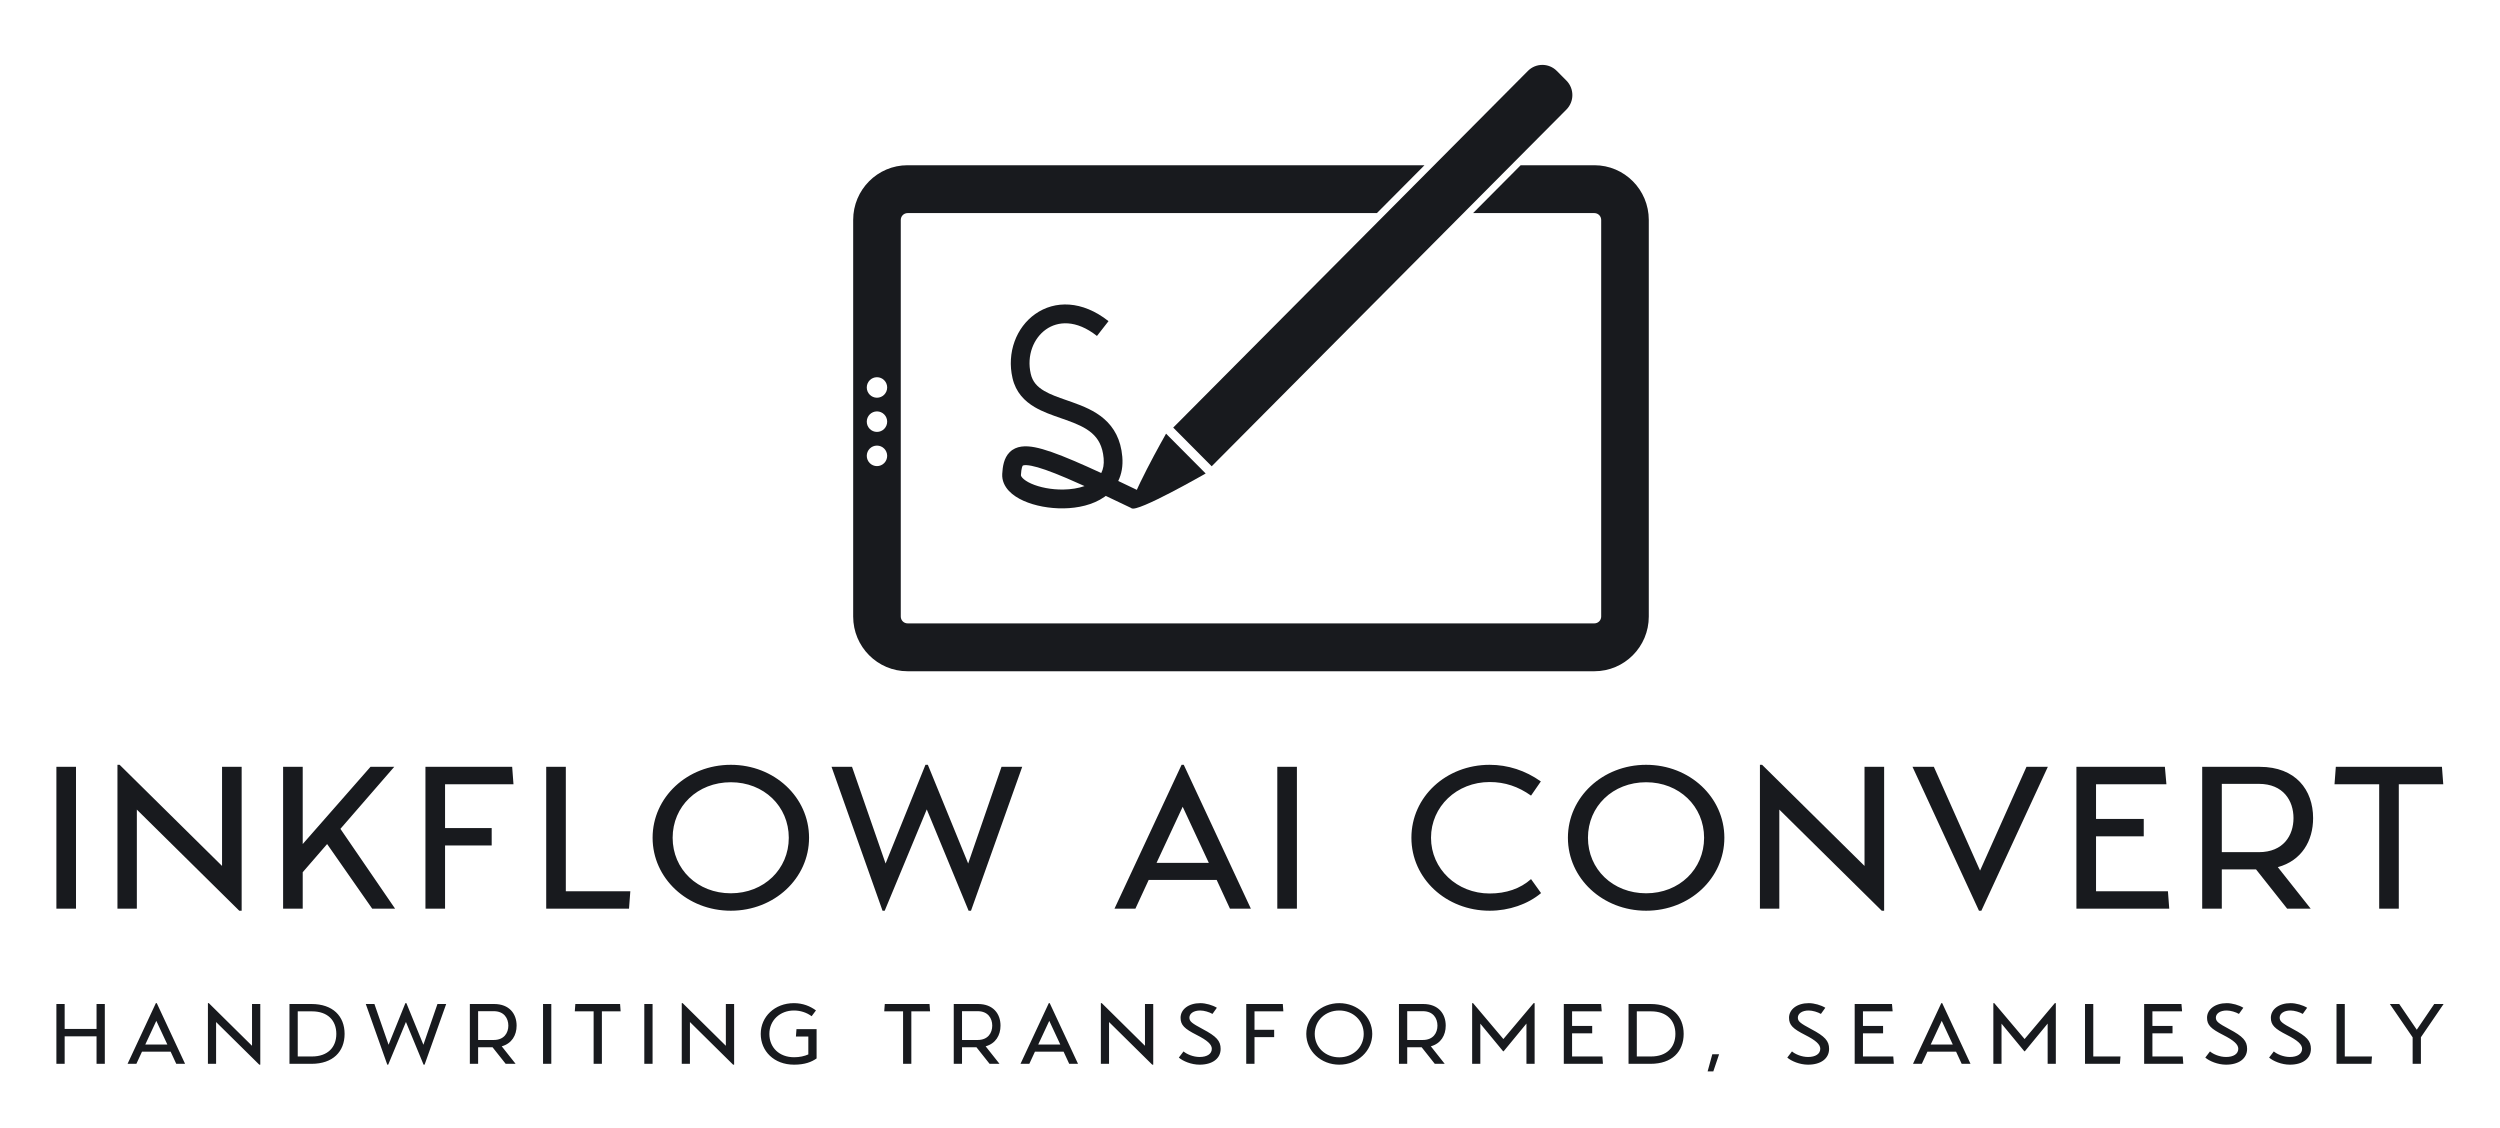 <svg width="1064" height="480" viewBox="0 0 1064 480" fill="none" xmlns="http://www.w3.org/2000/svg">
<path d="M24 386.741V326.364H32.346V386.741H24ZM94.502 326.364H102.849V387.603H101.829L58.242 344.564V386.741H49.988V325.502H50.915L94.502 368.542V326.364ZM158.42 386.741L139.223 359.227L128.837 371.216V386.741H120.49V326.364H128.837V359.227L157.678 326.364H167.787L144.88 352.758L168.158 386.741H158.42ZM189.416 333.782V352.413H209.262V359.83H189.416V386.741H181.07V326.364H217.98L218.536 333.782H189.416ZM240.814 379.323H268.265L267.709 386.741H232.468V326.364H240.814V379.323ZM311.038 387.603C292.491 387.603 277.745 373.803 277.745 356.553C277.745 339.302 292.491 325.502 311.038 325.502C329.586 325.502 344.332 339.302 344.332 356.553C344.332 373.803 329.586 387.603 311.038 387.603ZM311.038 380.186C325.135 380.186 335.707 369.922 335.707 356.553C335.707 343.184 325.135 332.92 311.038 332.92C296.849 332.92 286.277 343.184 286.277 356.553C286.277 369.922 296.849 380.186 311.038 380.186ZM353.905 326.364H362.622L376.904 367.507L393.875 325.502H394.895L412.052 367.507L426.241 326.364H435.051L413.258 387.603H412.237L394.432 344.477L376.533 387.603H375.606L353.905 326.364ZM523.473 386.741L517.816 374.493H488.882L483.224 386.741H474.322L502.885 325.502H503.812L532.376 386.741H523.473ZM492.22 367.248H514.477L503.349 343.356L492.22 367.248ZM543.618 386.741V326.364H551.965V386.741H543.618ZM600.694 356.553C600.694 339.13 615.44 325.502 633.988 325.502C641.778 325.502 649.197 327.917 655.781 332.575L651.608 338.612C646.137 334.731 640.479 332.833 633.988 332.833C619.984 332.833 609.041 343.27 609.041 356.553C609.041 369.836 620.077 380.272 633.988 380.272C641.036 380.272 647.064 378.202 651.608 374.148L655.874 380.1C650.217 384.843 642.241 387.603 633.988 387.603C615.44 387.603 600.694 373.889 600.694 356.553ZM700.595 387.603C682.047 387.603 667.302 373.803 667.302 356.553C667.302 339.302 682.047 325.502 700.595 325.502C719.143 325.502 733.888 339.302 733.888 356.553C733.888 373.803 719.143 387.603 700.595 387.603ZM700.595 380.186C714.691 380.186 725.264 369.922 725.264 356.553C725.264 343.184 714.691 332.92 700.595 332.92C686.406 332.92 675.834 343.184 675.834 356.553C675.834 369.922 686.406 380.186 700.595 380.186ZM793.54 326.364H801.887V387.603H800.867L757.279 344.564V386.741H749.026V325.502H749.953L793.54 368.542V326.364ZM813.964 326.364H823.052L842.713 370.526L862.466 326.364H871.555L843.269 387.603H842.249L813.964 326.364ZM922.675 379.323L923.231 386.741H883.724V326.364H921.376L922.025 333.782H892.071V348.531H912.381V355.949H892.071V379.323H922.675ZM984.46 348.186C984.46 357.933 979.544 366.299 969.436 369.059L983.439 386.741H973.424L960.162 370.008H945.602V386.741H937.255V326.364H961.739C977.04 326.364 984.46 336.197 984.46 348.186ZM945.602 333.61V362.677H961.368C971.847 362.677 976.113 355.518 976.113 348.186C976.113 340.855 971.847 333.61 961.368 333.61H945.602ZM1039.85 333.782H1020.93V386.741H1012.58V333.782H993.569L994.125 326.364H1039.29L1039.85 333.782Z" fill="#181A1E"/>
<path d="M41.089 427.304H44.608V452.763H41.089V441.052H27.519V452.763H24V427.304H27.519V437.924H41.089V427.304ZM75.015 452.763L72.63 447.598H60.429L58.044 452.763H54.289L66.334 426.94H66.725L78.769 452.763H75.015ZM61.837 444.543H71.222L66.529 434.469L61.837 444.543ZM107.26 427.304H110.779V453.126H110.349L91.97 434.978V452.763H88.49V426.94H88.88L107.26 445.089V427.304ZM132.583 427.304C141.655 427.304 146.661 432.469 146.661 440.033C146.661 447.598 141.655 452.763 132.583 452.763H123.198V427.304H132.583ZM132.778 449.635C139.426 449.635 143.141 445.78 143.141 440.033C143.141 434.251 139.426 430.432 132.778 430.432H126.717V449.635H132.778ZM155.677 427.304H159.353L165.375 444.652L172.531 426.94H172.961L180.196 444.652L186.179 427.304H189.894L180.704 453.126H180.274L172.766 434.942L165.219 453.126H164.828L155.677 427.304ZM219.87 436.506C219.87 440.615 217.798 444.143 213.535 445.307L219.44 452.763H215.217L209.625 445.707H203.486V452.763H199.966V427.304H210.29C216.742 427.304 219.87 431.45 219.87 436.506ZM203.486 430.359V442.616H210.133C214.552 442.616 216.351 439.597 216.351 436.506C216.351 433.414 214.552 430.359 210.133 430.359H203.486ZM231.116 452.763V427.304H234.635V452.763H231.116ZM264.143 430.432H256.165V452.763H252.646V430.432H244.63L244.864 427.304H263.908L264.143 430.432ZM274.215 452.763V427.304H277.735V452.763H274.215ZM308.923 427.304H312.443V453.126H312.013L293.634 434.978V452.763H290.153V426.94H290.544L308.923 445.089V427.304ZM347.542 437.997V450.471C345.431 451.963 342.537 453.126 337.962 453.126C329.359 453.126 323.767 447.307 323.767 440.033C323.767 432.76 329.671 426.94 337.883 426.94C341.677 426.94 344.805 428.213 347.269 430.032L345.431 432.505C343.28 430.905 340.621 430.068 337.883 430.068C332.018 430.068 327.443 434.214 327.443 440.033C327.443 445.853 331.666 449.962 337.962 449.962C340.347 449.962 342.38 449.489 344.023 448.762V441.161H338.744L338.978 437.997H347.542ZM395.842 430.432H387.865V452.763H384.346V430.432H376.329L376.564 427.304H395.608L395.842 430.432ZM425.819 436.506C425.819 440.615 423.747 444.143 419.484 445.307L425.389 452.763H421.166L415.574 445.707H409.434V452.763H405.915V427.304H416.238C422.691 427.304 425.819 431.45 425.819 436.506ZM409.434 430.359V442.616H416.082C420.501 442.616 422.3 439.597 422.3 436.506C422.3 433.414 420.501 430.359 416.082 430.359H409.434ZM455.053 452.763L452.667 447.598H440.467L438.081 452.763H434.327L446.372 426.94H446.763L458.807 452.763H455.053ZM441.875 444.543H451.26L446.567 434.469L441.875 444.543ZM487.298 427.304H490.817V453.126H490.387L472.008 434.978V452.763H468.527V426.94H468.918L487.298 445.089V427.304ZM501.711 450.108C503.431 451.599 506.99 453.126 510.548 453.126C516.023 453.126 519.503 450.508 519.503 446.398C519.503 443.052 517.783 441.088 511.839 437.96C507.302 435.524 506.208 434.723 506.208 433.123C506.208 431.414 507.928 430.068 510.822 430.068C512.503 430.068 514.732 430.759 516.023 431.523L517.9 428.904C516.062 427.777 513.168 426.94 510.861 426.94C505.817 426.94 502.454 429.632 502.454 433.16C502.454 436.287 504.135 437.851 509.297 440.47C513.872 442.797 515.749 444.507 515.749 446.362C515.749 448.544 513.716 449.853 510.548 449.853C507.811 449.853 505.074 448.653 503.705 447.489L501.711 450.108ZM533.916 430.432V438.288H542.285V441.415H533.916V452.763H530.397V427.304H545.96L546.195 430.432H533.916ZM569.993 453.126C562.172 453.126 555.955 447.307 555.955 440.033C555.955 432.76 562.172 426.94 569.993 426.94C577.814 426.94 584.032 432.76 584.032 440.033C584.032 447.307 577.814 453.126 569.993 453.126ZM569.993 449.999C575.937 449.999 580.395 445.671 580.395 440.033C580.395 434.396 575.937 430.068 569.993 430.068C564.01 430.068 559.552 434.396 559.552 440.033C559.552 445.671 564.01 449.999 569.993 449.999ZM615.299 436.506C615.299 440.615 613.226 444.143 608.964 445.307L614.869 452.763H610.645L605.053 445.707H598.914V452.763H595.395V427.304H605.718C612.17 427.304 615.299 431.45 615.299 436.506ZM598.914 430.359V442.616H605.562C609.981 442.616 611.779 439.597 611.779 436.506C611.779 433.414 609.981 430.359 605.562 430.359H598.914ZM652.705 426.94H653.136V452.763H649.655V435.633L639.957 447.416H639.723L630.025 435.669V452.763H626.544V426.94H626.935L639.84 442.216L652.705 426.94ZM681.978 449.635L682.213 452.763H665.554V427.304H681.431L681.704 430.432H669.074V436.651H677.638V439.779H669.074V449.635H681.978ZM702.492 427.304C711.564 427.304 716.569 432.469 716.569 440.033C716.569 447.598 711.564 452.763 702.492 452.763H693.106V427.304H702.492ZM702.687 449.635C709.335 449.635 713.05 445.78 713.05 440.033C713.05 434.251 709.335 430.432 702.687 430.432H696.626V449.635H702.687ZM728.753 448.689H731.647L729.183 456H726.759L728.753 448.689ZM760.668 450.108C762.389 451.599 765.948 453.126 769.506 453.126C774.981 453.126 778.461 450.508 778.461 446.398C778.461 443.052 776.74 441.088 770.797 437.96C766.26 435.524 765.165 434.723 765.165 433.123C765.165 431.414 766.886 430.068 769.78 430.068C771.461 430.068 773.69 430.759 774.981 431.523L776.858 428.904C775.02 427.777 772.126 426.94 769.819 426.94C764.774 426.94 761.411 429.632 761.411 433.16C761.411 436.287 763.093 437.851 768.255 440.47C772.83 442.797 774.707 444.507 774.707 446.362C774.707 448.544 772.674 449.853 769.506 449.853C766.769 449.853 764.031 448.653 762.663 447.489L760.668 450.108ZM805.779 449.635L806.013 452.763H789.355V427.304H805.231L805.505 430.432H792.874V436.651H801.438V439.779H792.874V449.635H805.779ZM834.895 452.763L832.51 447.598H820.309L817.924 452.763H814.17L826.214 426.94H826.605L838.649 452.763H834.895ZM821.717 444.543H831.102L826.409 434.469L821.717 444.543ZM874.531 426.94H874.961V452.763H871.48V435.633L861.782 447.416H861.548L851.85 435.669V452.763H848.369V426.94H848.761L861.665 442.216L874.531 426.94ZM890.899 449.635H902.474L902.239 452.763H887.379V427.304H890.899V449.635ZM928.97 449.635L929.205 452.763H912.546V427.304H928.423L928.696 430.432H916.066V436.651H924.63V439.779H916.066V449.635H928.97ZM938.573 450.108C940.294 451.599 943.852 453.126 947.411 453.126C952.886 453.126 956.366 450.508 956.366 446.398C956.366 443.052 954.645 441.088 948.701 437.96C944.165 435.524 943.07 434.723 943.07 433.123C943.07 431.414 944.791 430.068 947.685 430.068C949.366 430.068 951.595 430.759 952.886 431.523L954.763 428.904C952.925 427.777 950.031 426.94 947.724 426.94C942.679 426.94 939.316 429.632 939.316 433.16C939.316 436.287 940.998 437.851 946.16 440.47C950.735 442.797 952.612 444.507 952.612 446.362C952.612 448.544 950.578 449.853 947.411 449.853C944.674 449.853 941.936 448.653 940.568 447.489L938.573 450.108ZM965.734 450.108C967.455 451.599 971.014 453.126 974.572 453.126C980.047 453.126 983.527 450.508 983.527 446.398C983.527 443.052 981.806 441.088 975.863 437.96C971.326 435.524 970.231 434.723 970.231 433.123C970.231 431.414 971.952 430.068 974.846 430.068C976.527 430.068 978.756 430.759 980.047 431.523L981.924 428.904C980.086 427.777 977.192 426.94 974.885 426.94C969.84 426.94 966.477 429.632 966.477 433.16C966.477 436.287 968.159 437.851 973.321 440.47C977.896 442.797 979.773 444.507 979.773 446.362C979.773 448.544 977.74 449.853 974.572 449.853C971.835 449.853 969.097 448.653 967.729 447.489L965.734 450.108ZM997.94 449.635H1009.51L1009.28 452.763H994.421V427.304H997.94V449.635ZM1040 427.304L1030.34 441.452V452.763H1026.82V441.488L1017.12 427.304H1021.11L1028.58 438.251L1036.01 427.304H1040Z" fill="#181A1E"/>
<path fill-rule="evenodd" clip-rule="evenodd" d="M586.007 90.695H386.263C384.665 90.695 383.369 91.998 383.369 93.605V262.4C383.369 264.007 384.665 265.31 386.263 265.31H678.571C680.169 265.31 681.465 264.007 681.465 262.4V93.605C681.465 91.998 680.169 90.695 678.571 90.695H626.936L647.195 70.323H678.571C691.358 70.323 701.724 80.747 701.724 93.605V262.4C701.724 275.258 691.358 285.682 678.571 285.682H386.263C373.476 285.682 363.11 275.258 363.11 262.4V93.605C363.11 80.747 373.476 70.323 386.263 70.323H606.266L586.007 90.695ZM377.581 164.906C377.581 167.317 375.637 169.272 373.24 169.272C370.842 169.272 368.899 167.317 368.899 164.906C368.899 162.496 370.842 160.541 373.24 160.541C375.637 160.541 377.581 162.496 377.581 164.906ZM373.24 183.823C375.637 183.823 377.581 181.869 377.581 179.458C377.581 177.047 375.637 175.092 373.24 175.092C370.842 175.092 368.899 177.047 368.899 179.458C368.899 181.869 370.842 183.823 373.24 183.823ZM377.581 194.009C377.581 196.42 375.637 198.374 373.24 198.374C370.842 198.374 368.899 196.42 368.899 194.009C368.899 191.598 370.842 189.644 373.24 189.644C375.637 189.644 377.581 191.598 377.581 194.009Z" fill="#181A1E"/>
<path fill-rule="evenodd" clip-rule="evenodd" d="M440.598 133.641C448.914 127.776 460.557 127.819 471.784 136.679L466.864 142.983C457.936 135.937 450.158 136.686 445.173 140.201C439.934 143.895 436.871 151.223 438.692 159.124C439.461 162.459 441.4 164.595 444.421 166.373C447.092 167.944 450.255 169.047 453.918 170.325C454.72 170.604 455.546 170.892 456.395 171.195C460.862 172.788 465.892 174.781 469.919 178.288C474.129 181.955 477.028 187.073 477.653 194.388C477.993 198.361 477.333 201.804 475.917 204.702C478.803 206.067 481.874 207.533 485.142 209.105L481.704 216.334C477.708 214.412 474.022 212.655 470.621 211.055C470.426 211.203 470.227 211.348 470.026 211.489C465.134 214.922 458.719 216.266 452.699 216.359C446.639 216.453 440.433 215.289 435.646 213.15C433.259 212.084 431.016 210.682 429.345 208.88C427.642 207.044 426.375 204.593 426.55 201.678C426.729 198.702 427.187 194.942 429.731 192.434C432.546 189.66 436.522 189.608 440.454 190.37C444.537 191.162 449.946 193.099 457.07 196.132C460.476 197.582 464.33 199.307 468.689 201.321C469.534 199.669 469.932 197.629 469.714 195.074C469.262 189.785 467.305 186.612 464.702 184.345C461.915 181.917 458.173 180.331 453.732 178.748C453.033 178.498 452.309 178.247 451.568 177.99C447.889 176.713 443.812 175.298 440.397 173.289C436.059 170.737 432.326 166.99 430.929 160.933C428.42 150.05 432.536 139.326 440.598 133.641ZM461.58 206.87C458.805 205.612 456.274 204.494 453.963 203.511C446.897 200.502 442.145 198.858 438.946 198.238C437.359 197.931 436.384 197.923 435.819 198.006C435.555 198.044 435.419 198.097 435.366 198.122C435.324 198.141 435.313 198.152 435.31 198.156L435.309 198.156C435.18 198.284 434.692 199.037 434.504 202.162C434.496 202.297 434.507 202.697 435.173 203.416C435.871 204.169 437.088 205.027 438.881 205.827C442.454 207.423 447.486 208.425 452.576 208.347C455.869 208.296 458.963 207.798 461.58 206.87Z" fill="#181A1E"/>
<path d="M650.286 30.174C653.677 26.764 659.174 26.764 662.565 30.174L666.658 34.289C670.049 37.699 670.049 43.227 666.658 46.636L515.689 198.447L499.317 181.984L650.286 30.174Z" fill="#181A1E"/>
<path d="M481.592 216.28C479.478 214.153 496.274 184.563 496.274 184.563L513.134 201.516C513.134 201.516 483.707 218.406 481.592 216.28Z" fill="#181A1E"/>
</svg>
